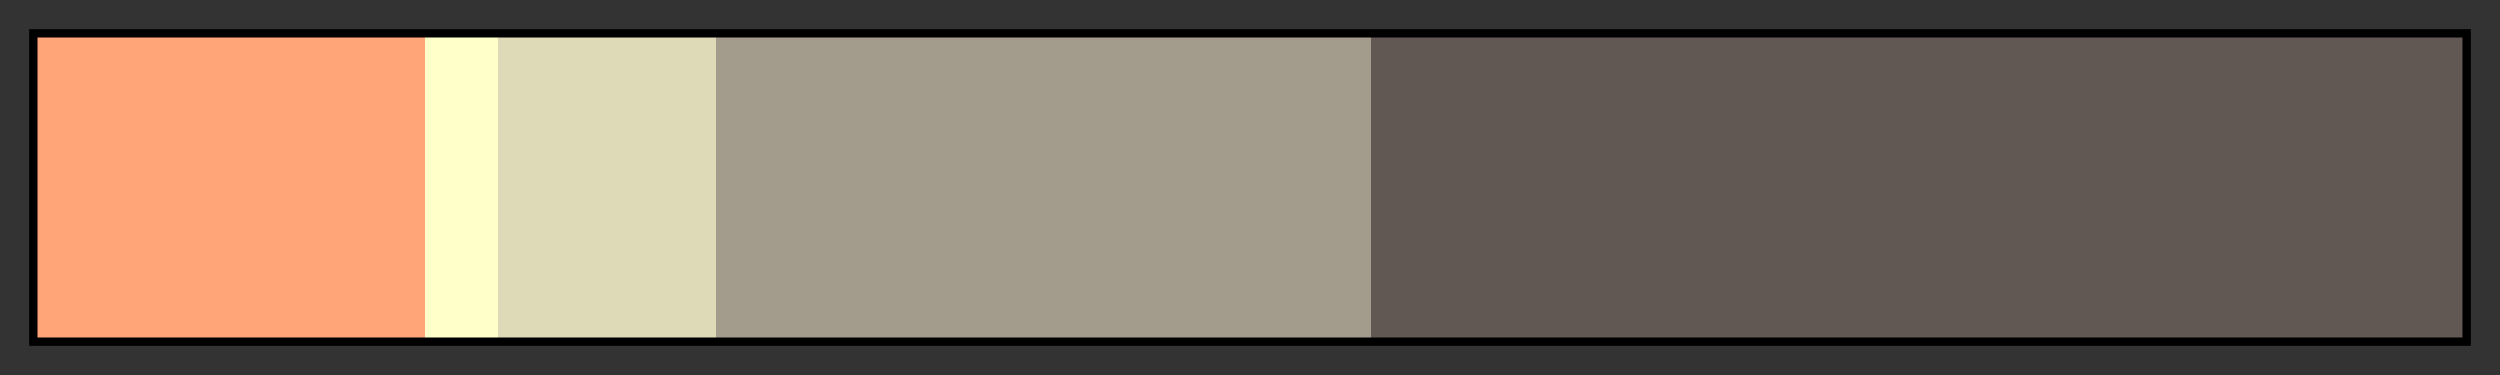 <svg height="45" viewBox="0 0 300 45" width="300" xmlns="http://www.w3.org/2000/svg" xmlns:xlink="http://www.w3.org/1999/xlink"><rect x="0" y="0" width="300" height="45" fill="#333333" stroke="none"/><linearGradient id="a" gradientUnits="objectBoundingBox" spreadMethod="pad" x1="0%" x2="100%" y1="0%" y2="0%"><stop offset="0" stop-color="#ffa578"/><stop offset=".16" stop-color="#ffa578"/><stop offset=".16" stop-color="#ffffc9"/><stop offset=".19" stop-color="#ffffc9"/><stop offset=".19" stop-color="#ded9b6"/><stop offset=".28" stop-color="#ded9b6"/><stop offset=".28" stop-color="#a39c8c"/><stop offset=".55" stop-color="#a39c8c"/><stop offset=".55" stop-color="#615753"/><stop offset="1" stop-color="#615753"/></linearGradient><path d="m4 4h292v37h-292z" fill="url(#a)" stroke="#000"/></svg>
